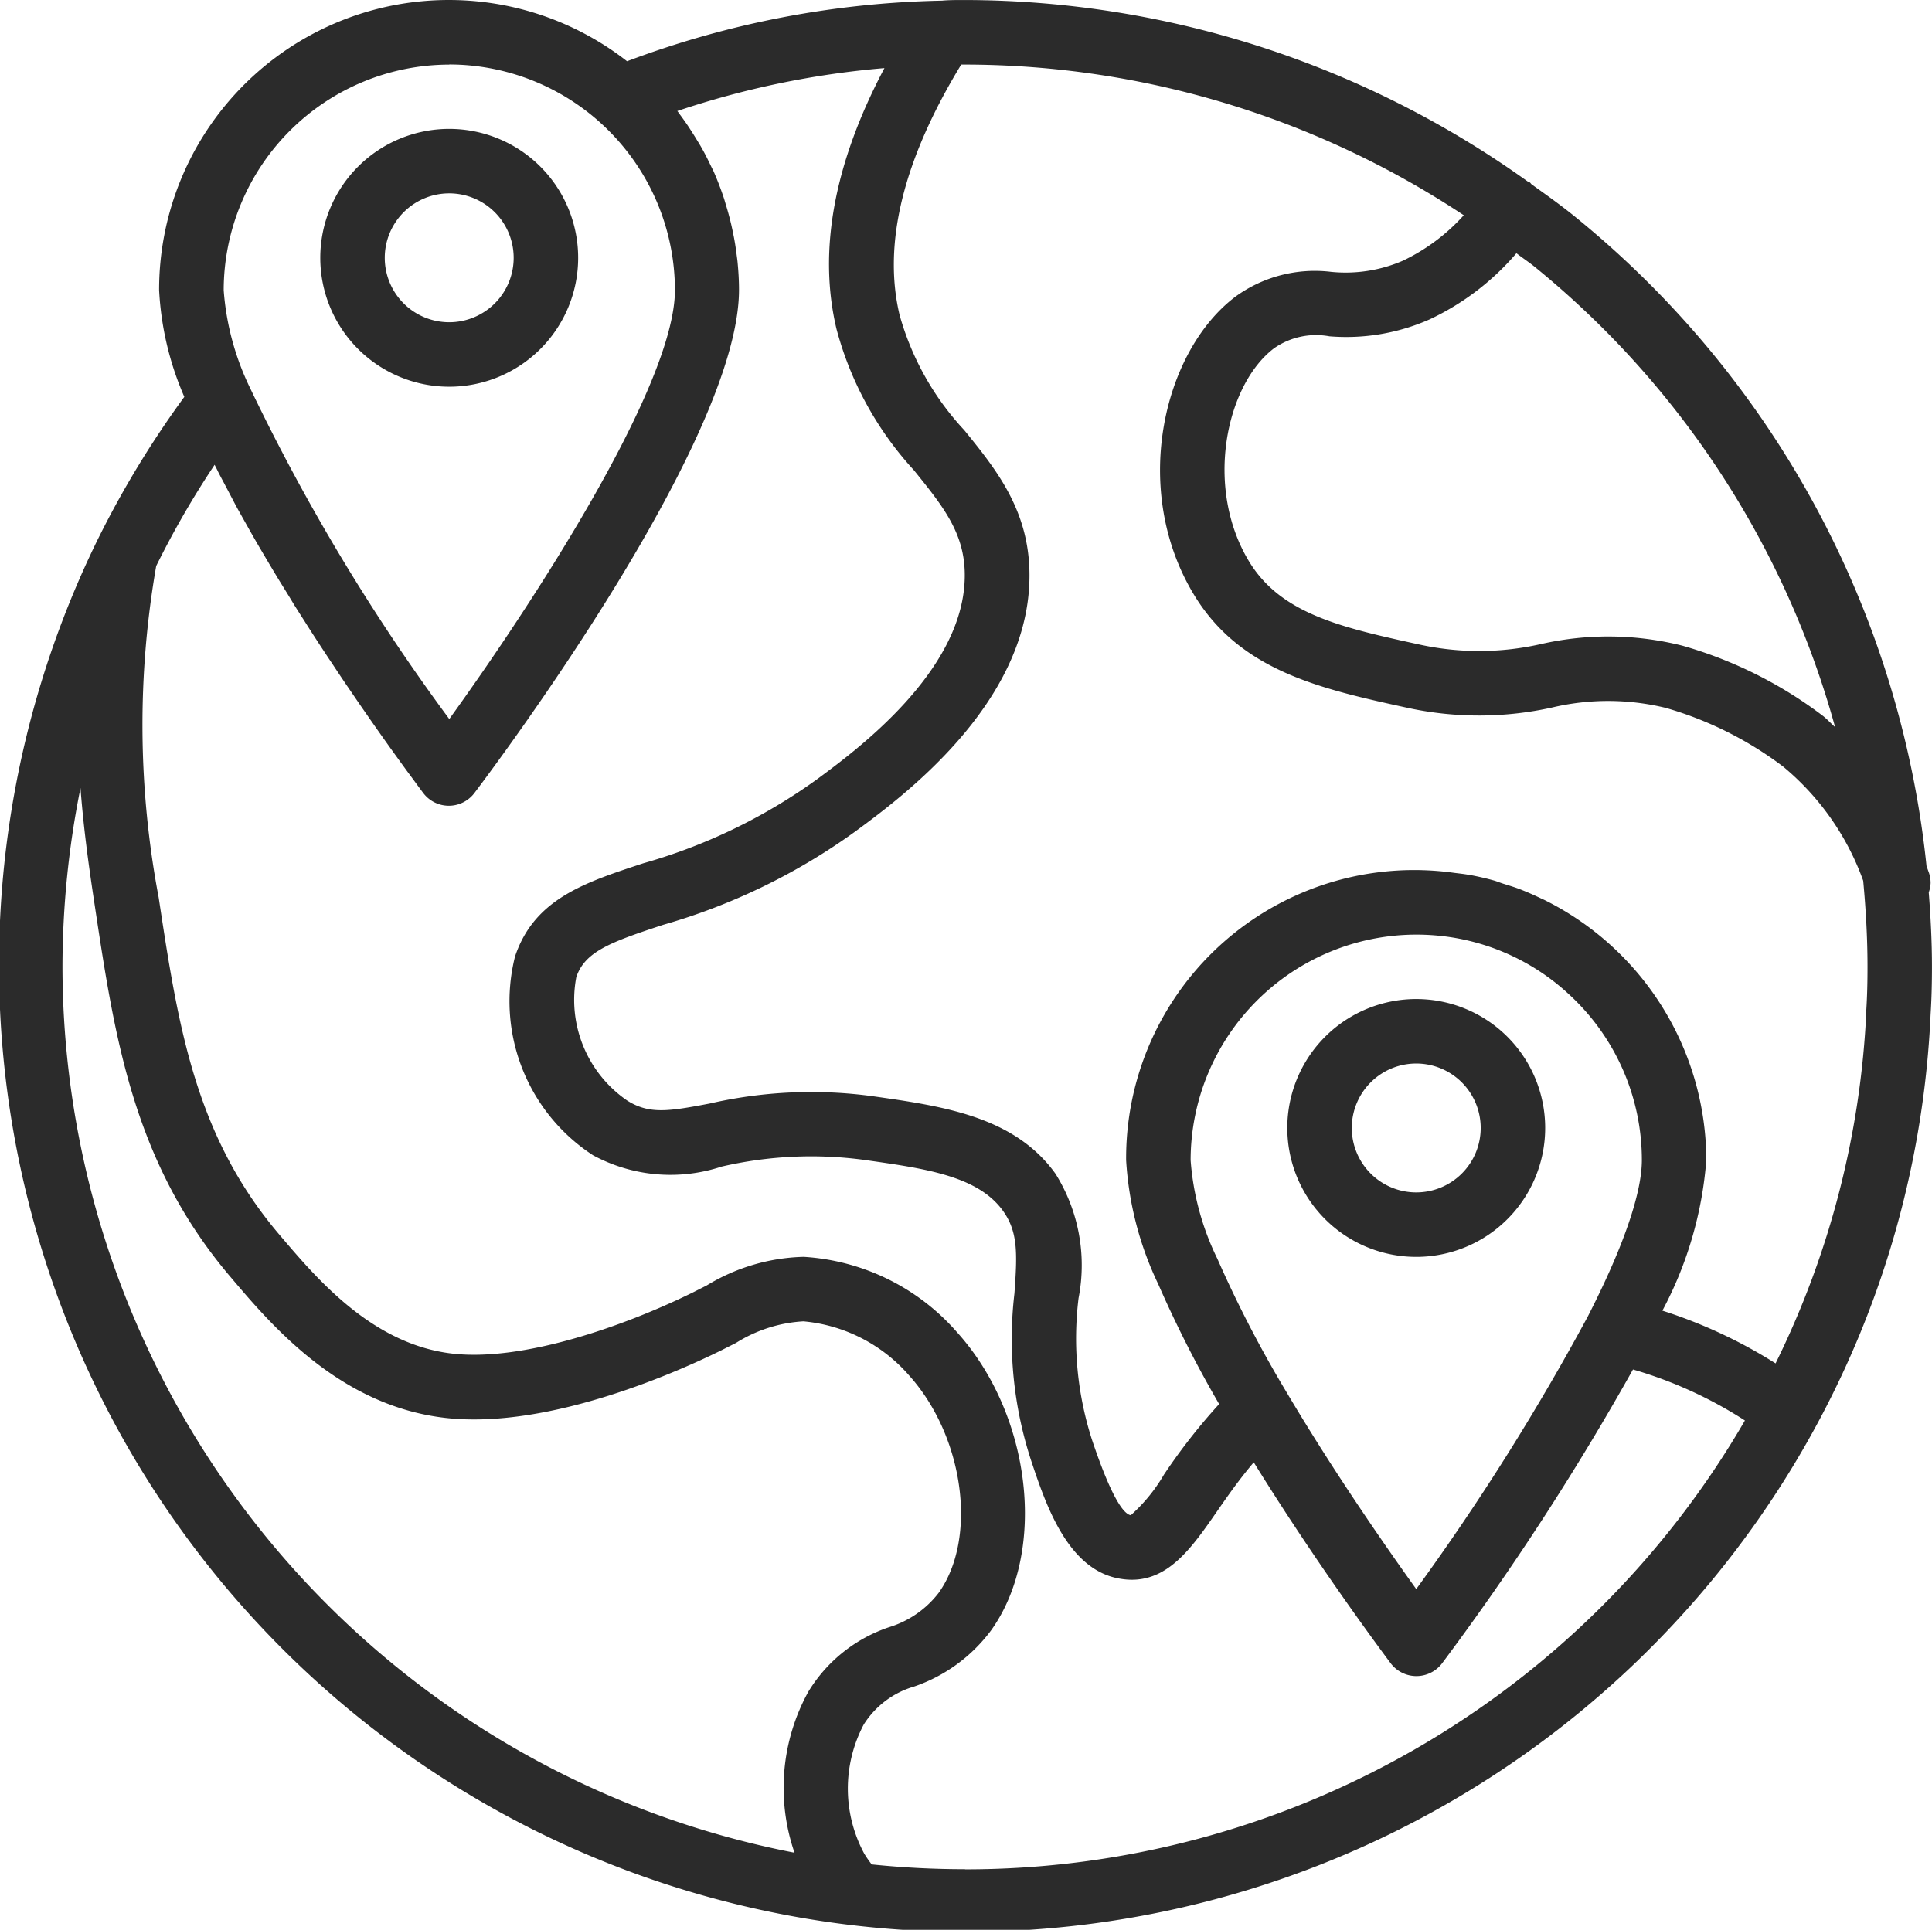 <svg xmlns="http://www.w3.org/2000/svg" width="60.25" height="60.196" viewBox="0 0 60.25 60.196">
  <g id="location" transform="translate(0.048 -0.22)">
    <path id="Path_258" data-name="Path 258" d="M60.1,28.058a.967.967,0,0,0,.059-.294,1.006,1.006,0,0,0-.05-.312l-.078-.219A30.066,30.066,0,0,0,49.085,6.992c-.442-.36-.9-.686-1.367-1.019-.023-.019-.035-.046-.06-.064s-.045-.016-.066-.029A30.215,30.215,0,0,0,30.044.221c-.259,0-.52,0-.714.02a29.456,29.456,0,0,0-9.823,1.89A9.036,9.036,0,0,0,4.914,9.268,9.548,9.548,0,0,0,5.7,12.6,30.221,30.221,0,0,0,3,17.048c-.015.024-.024.05-.037.075A30.157,30.157,0,0,0,56.593,44.689a29.688,29.688,0,0,0,3.566-12.837c.031-.485.042-.979.042-1.474,0-.779-.04-1.551-.1-2.32ZM57.18,22.9c-.128-.113-.245-.244-.379-.349a13.248,13.248,0,0,0-4.389-2.192A9.448,9.448,0,0,0,48,20.312a8.69,8.69,0,0,1-3.755.019c-2.4-.525-4.3-.938-5.309-2.547-1.443-2.312-.766-5.562.756-6.706a2.294,2.294,0,0,1,1.72-.367,6.426,6.426,0,0,0,3.116-.525,8.077,8.077,0,0,0,2.714-2.067c.19.147.391.279.577.43A28.108,28.108,0,0,1,57.18,22.9ZM13.961,2.232A7.048,7.048,0,0,1,21,9.268c0,3.007-4.516,9.891-7.037,13.381a63.175,63.175,0,0,1-6.2-10.3,8.379,8.379,0,0,1-.835-3.076,7.045,7.045,0,0,1,7.037-7.037ZM1.9,30.378A28.463,28.463,0,0,1,2.462,24.8c.107,1.4.29,2.641.453,3.719.623,4.122,1.211,8.007,4.249,11.56,1.27,1.5,3.4,4,6.687,4.37s7.408-1.522,8.6-2.111l.456-.23a4.421,4.421,0,0,1,2.1-.672,4.958,4.958,0,0,1,3.289,1.68c1.715,1.9,2.151,5.07.932,6.785a3.087,3.087,0,0,1-1.544,1.073,4.7,4.7,0,0,0-2.521,2.01,6.208,6.208,0,0,0-.434,5.026A28.19,28.19,0,0,1,1.9,30.378ZM30.044,58.525a28.352,28.352,0,0,1-2.908-.15,3.559,3.559,0,0,1-.229-.33,4.277,4.277,0,0,1-.019-4.033,2.773,2.773,0,0,1,1.579-1.187,5.009,5.009,0,0,0,2.4-1.76c1.748-2.459,1.254-6.718-1.075-9.295a6.9,6.9,0,0,0-4.762-2.345h-.045a6.092,6.092,0,0,0-2.995.892l-.429.217c-2.2,1.083-5.322,2.153-7.485,1.91-2.5-.279-4.23-2.322-5.38-3.675C6.027,35.653,5.505,32.2,4.9,28.214a28.9,28.9,0,0,1-.077-10.339,28.194,28.194,0,0,1,1.822-3.157c.033.067.07.135.1.2.064.128.131.254.2.382l.3.571q.1.193.211.387.16.286.322.573c.073.127.145.254.218.38q.168.286.337.571c.074.125.148.248.223.372.119.2.239.389.358.583.068.11.135.221.2.33.149.239.3.47.444.7.039.06.079.124.117.183q.276.428.546.835c.068.1.134.2.2.3.11.166.221.332.328.49l.239.349c.086.128.174.255.258.377l.241.347c.075.108.149.214.22.315s.152.216.226.32l.184.259.2.277.164.227.16.22.131.177.123.167.073.1c.09.122.158.213.177.238a1,1,0,0,0,1.608,0c.844-1.119,8.245-11.041,8.245-15.688,0-.294-.018-.585-.046-.875-.009-.089-.023-.179-.034-.268-.026-.2-.057-.4-.1-.6-.019-.1-.04-.195-.062-.292q-.07-.3-.162-.6c-.025-.08-.046-.162-.073-.241-.09-.269-.192-.536-.307-.8-.022-.05-.049-.1-.072-.146-.1-.209-.2-.416-.317-.618-.05-.09-.106-.178-.16-.267q-.145-.238-.3-.468c-.062-.089-.126-.179-.191-.267-.034-.044-.063-.091-.1-.134a27.452,27.452,0,0,1,6.46-1.339c-1.567,2.958-2.079,5.695-1.494,8.143a10.481,10.481,0,0,0,2.413,4.4c.946,1.171,1.626,2.015,1.584,3.394-.086,2.915-3.378,5.342-4.624,6.259a17.31,17.31,0,0,1-5.4,2.607c-1.826.6-3.4,1.111-4,2.908a5.731,5.731,0,0,0,2.434,6.2,5.078,5.078,0,0,0,4.006.354A12.365,12.365,0,0,1,26.9,36.4c1.91.27,3.557.5,4.338,1.6.463.653.439,1.329.349,2.568a12.179,12.179,0,0,0,.521,5.21c.458,1.375,1.151,3.452,2.815,3.692a2.081,2.081,0,0,0,.326.026c1.178,0,1.9-1.04,2.656-2.133.335-.483.7-1.005,1.146-1.529,2.069,3.343,4.171,6.132,4.268,6.265a1.005,1.005,0,0,0,1.608,0,83.569,83.569,0,0,0,5.95-9.161,13.209,13.209,0,0,1,3.491,1.591,28.1,28.1,0,0,1-24.32,14ZM48.807,31.169a7.019,7.019,0,0,1,2.347,5.24c0,.723-.294,2.156-1.687,4.878a74.926,74.926,0,0,1-5.349,8.5c-.946-1.318-2.573-3.657-4.03-6.116a37.169,37.169,0,0,1-2.171-4.185,8.379,8.379,0,0,1-.835-3.076,7.045,7.045,0,0,1,7.037-7.037q.326,0,.647.029a6.974,6.974,0,0,1,4.042,1.767Zm9.348.579a27.693,27.693,0,0,1-2.831,11,15.289,15.289,0,0,0-3.53-1.645,11.909,11.909,0,0,0,1.37-4.7A9.085,9.085,0,0,0,48.1,28.285l-.063-.028c-.225-.108-.453-.21-.686-.3-.16-.062-.326-.111-.49-.163-.1-.03-.191-.068-.289-.1-.259-.074-.523-.134-.788-.183h-.013c-.161-.03-.323-.046-.486-.067A8.984,8.984,0,0,0,35.071,36.41a10.349,10.349,0,0,0,1,3.863,37.088,37.088,0,0,0,1.9,3.744,18.53,18.53,0,0,0-1.721,2.2,5.233,5.233,0,0,1-1.034,1.266c-.2-.03-.574-.459-1.206-2.34a10.313,10.313,0,0,1-.423-4.429,5.377,5.377,0,0,0-.718-3.88c-1.284-1.795-3.524-2.111-5.7-2.42a14.163,14.163,0,0,0-5.085.228c-1.286.246-1.883.338-2.566-.088A3.81,3.81,0,0,1,17.924,30.7c.268-.8,1.073-1.095,2.714-1.634a19.3,19.3,0,0,0,5.972-2.9c1.465-1.074,5.328-3.926,5.444-7.816.064-2.128-1-3.441-2.03-4.711a8.694,8.694,0,0,1-2.018-3.594c-.534-2.24.128-4.866,1.922-7.81h.115A28.214,28.214,0,0,1,45.6,6.934a6.039,6.039,0,0,1-1.9,1.419,4.5,4.5,0,0,1-2.227.348,4.216,4.216,0,0,0-2.988.768c-2.279,1.716-3.3,6.092-1.252,9.378,1.458,2.329,3.949,2.872,6.669,3.465a10.525,10.525,0,0,0,4.439-.019,7.583,7.583,0,0,1,3.567.011,11.2,11.2,0,0,1,3.649,1.826,8.231,8.231,0,0,1,2.5,3.564c.082.888.134,1.778.134,2.683,0,.45-.009.9-.039,1.37Zm0,0" transform="translate(0 0)" fill="#2b2b2b"/>
    <path id="Path_259" data-name="Path 259" d="M83.459,40.272a4.021,4.021,0,1,0-4.021-4.021A4.021,4.021,0,0,0,83.459,40.272Zm0-6.031a2.01,2.01,0,1,1-2.01,2.01A2.011,2.011,0,0,1,83.459,34.241Zm0,0" transform="translate(-69.498 -27.989)" fill="#2b2b2b"/>
    <path id="Path_260" data-name="Path 260" d="M319.438,252.251a4.021,4.021,0,1,0,4.021-4.021A4.021,4.021,0,0,0,319.438,252.251Zm6.031,0a2.01,2.01,0,1,1-2.01-2.01A2.011,2.011,0,0,1,325.469,252.251Zm0,0" transform="translate(-279.341 -216.847)" fill="#2b2b2b"/>
  </g>
</svg>
